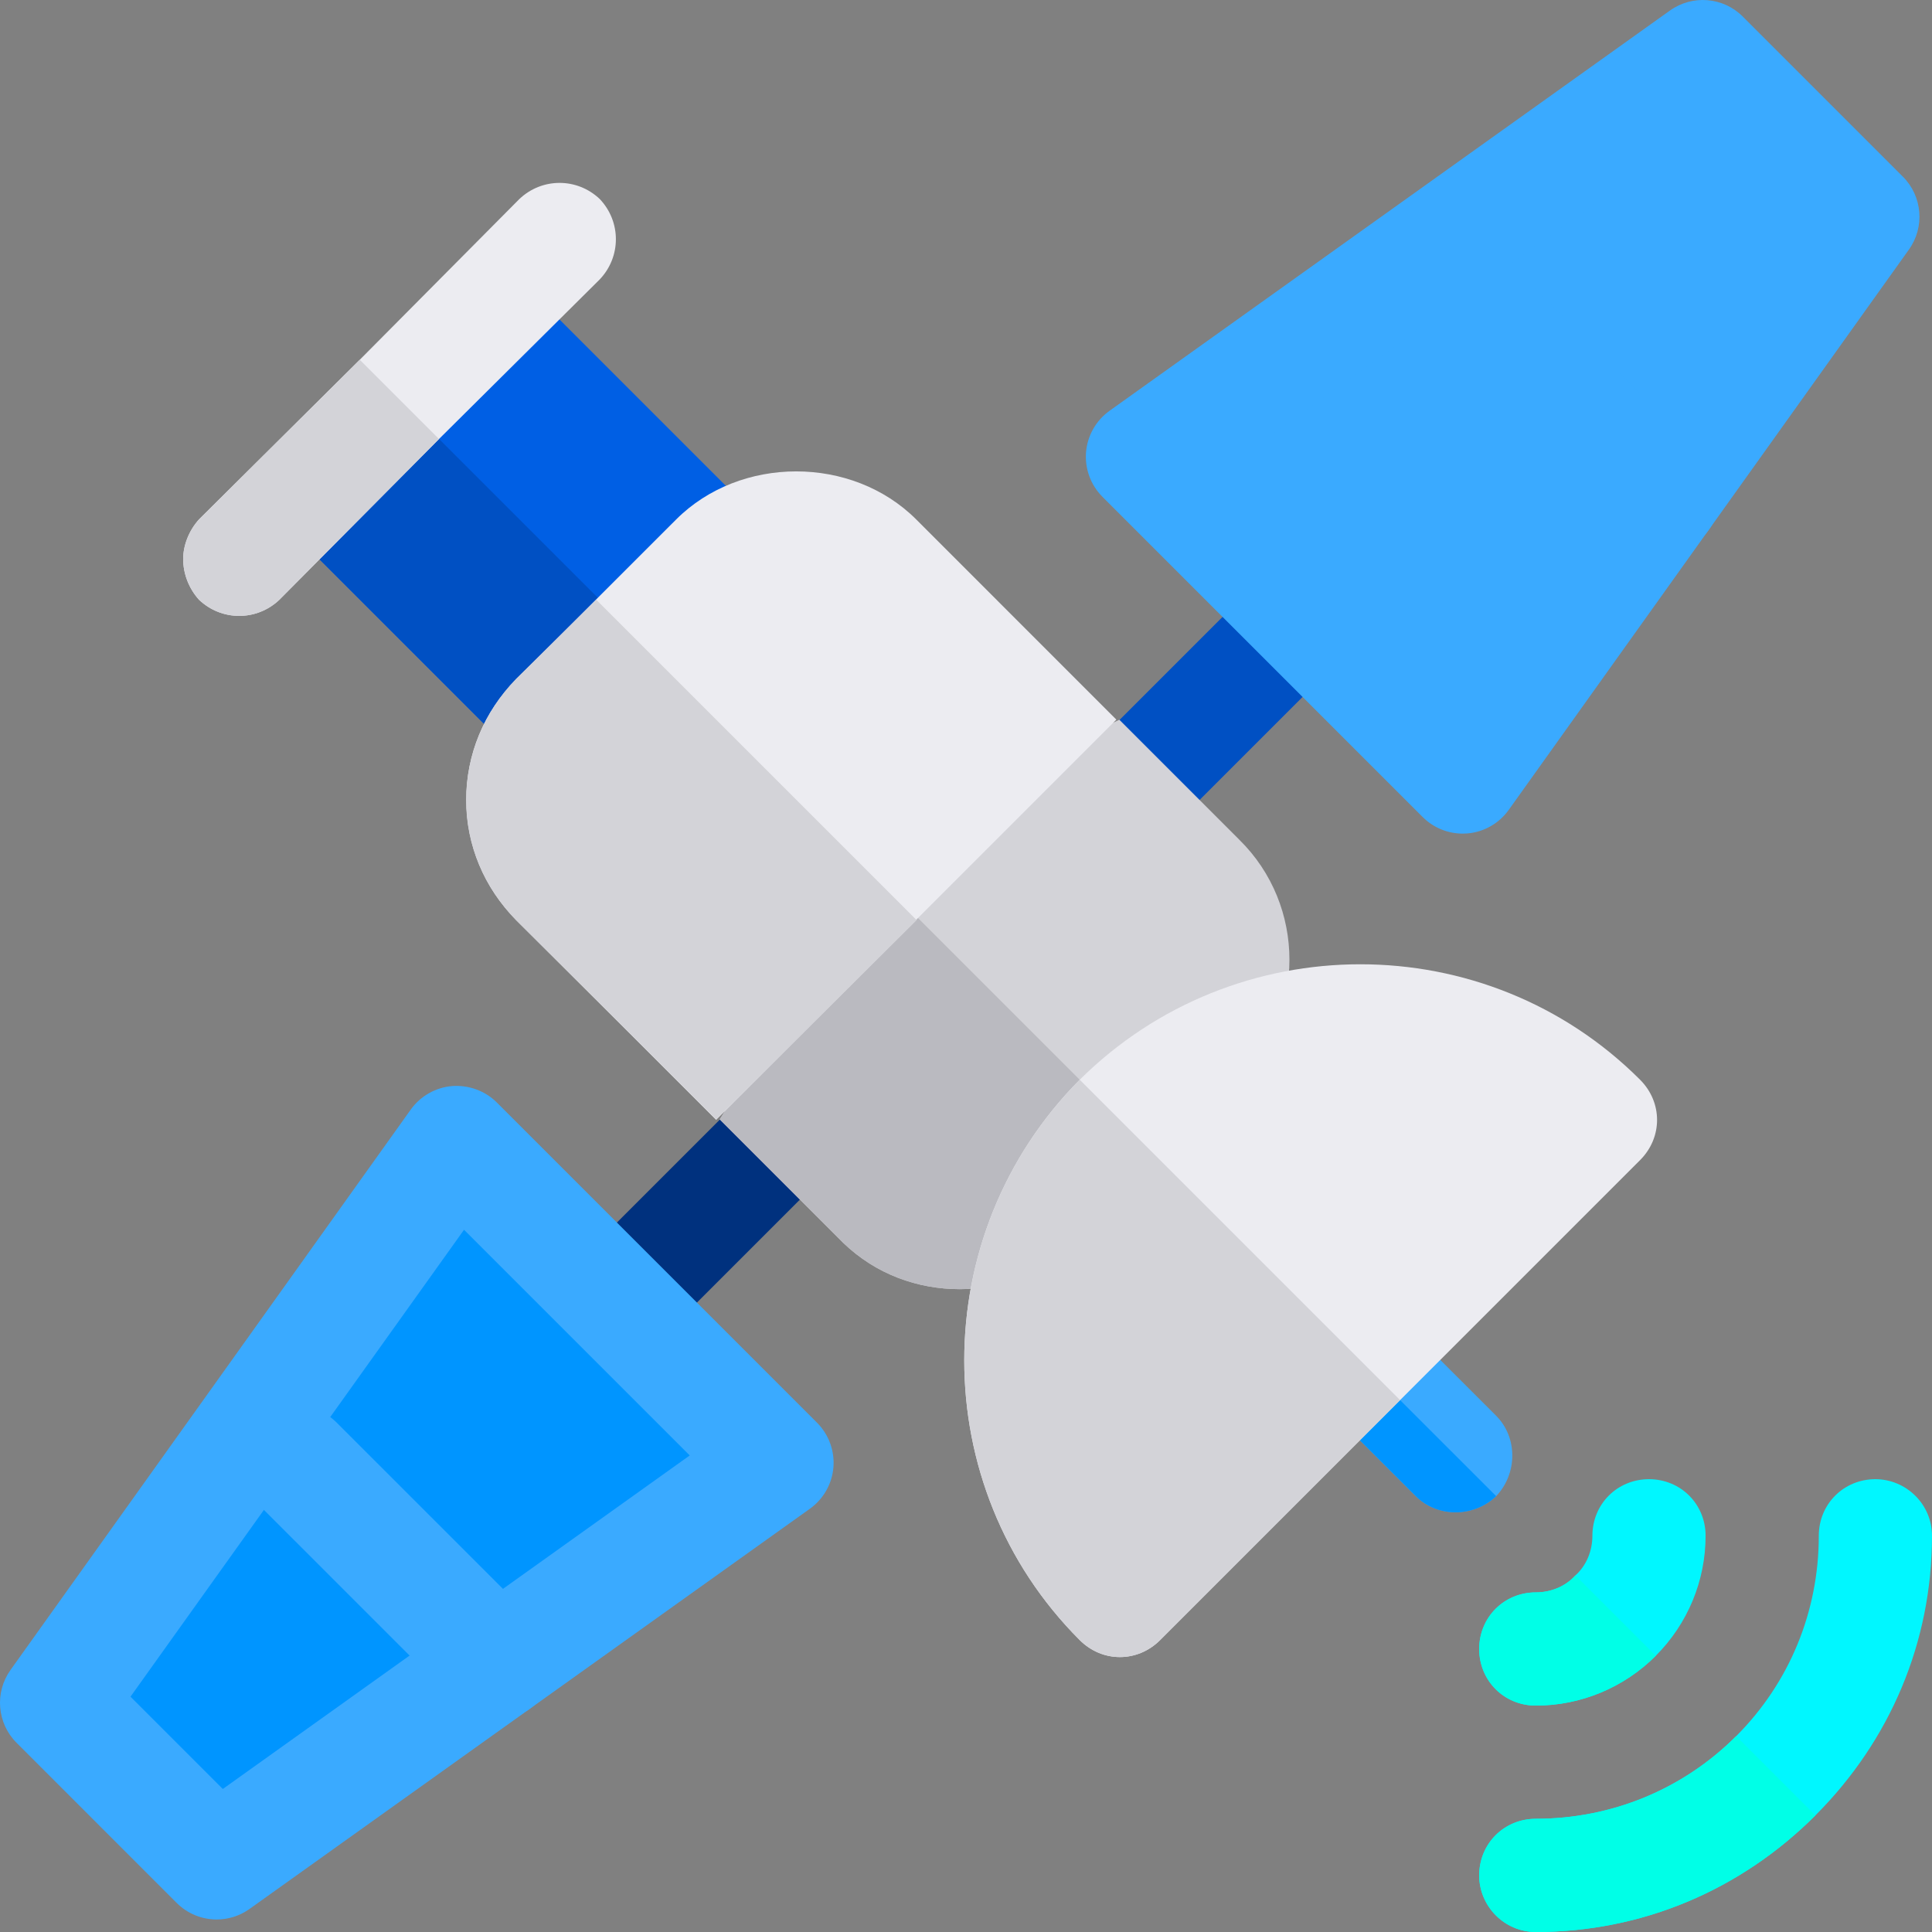 <?xml version="1.0" encoding="iso-8859-1"?>
<!-- Generator: Adobe Illustrator 19.0.0, SVG Export Plug-In . SVG Version: 6.00 Build 0)  -->
<svg version="1.1" id="Capa_1" xmlns="http://www.w3.org/2000/svg" xmlns:xlink="http://www.w3.org/1999/xlink" x="0px" y="0px"
	 viewBox="0 0 512.001 512.001" style="enable-background:new 0 0 512.001 512.001;" xml:space="preserve">
<rect x="0" y="0" width="512.001" height="512.001" fill="#808080" stroke="none"/>
<rect x="92.661" y="92.671" transform="matrix(-0.707 0.707 -0.707 -0.707 332.277 137.647)" style="fill:#005FE4;" width="89.939" height="89.939"/>
<rect x="76.771" y="131.06" transform="matrix(0.707 0.707 -0.707 0.707 144.23 -41.111)" style="fill:#0050C3;" width="89.939" height="44.972"/>
<path style="fill:#00317E;" d="M163.49,360.193c-3.838,0-7.676-1.465-10.605-4.395c-5.859-5.859-5.859-15.352,0-21.211
	l48.428-48.428c5.859-5.859,15.352-5.859,21.211,0s5.859,15.352,0,21.211l-48.428,48.428
	C171.166,358.728,167.328,360.193,163.49,360.193z"/>
<path style="fill:#0050C3;" d="M296.762,226.922c-3.838,0-7.676-1.465-10.605-4.395c-5.859-5.859-5.859-15.352,0-21.211
	l48.428-48.428c5.859-5.859,15.352-5.859,21.211,0s5.859,15.352,0,21.211l-48.428,48.428
	C304.437,225.457,300.6,226.922,296.762,226.922z"/>
<g>
	<path style="fill:#3AAAFF;" d="M387.626,220.916c-3.955,0-7.778-1.567-10.605-4.395l-84.858-84.858
		c-3.12-3.12-4.702-7.456-4.351-11.836c0.366-4.395,2.651-8.408,6.24-10.972L442.543,2.801c5.947-4.263,14.136-3.604,19.321,1.597
		l42.422,42.422c5.186,5.186,5.859,13.359,1.597,19.321L399.828,214.632c-2.563,3.589-6.577,5.874-10.972,6.24
		C388.446,220.901,388.036,220.916,387.626,220.916z"/>
	<path style="fill:#3AAAFF;" d="M325.897,122.976l59.81,59.81l88.389-123.735l-24.463-24.463L325.897,122.976z"/>
	<path style="fill:#3AAAFF;" d="M57.421,508.684c-3.867,0-7.705-1.494-10.605-4.395L4.393,461.868
		c-5.186-5.186-5.859-13.359-1.597-19.321l106.055-148.491c2.563-3.589,6.577-5.874,10.972-6.24
		c4.351-0.308,8.716,1.23,11.836,4.351l84.858,84.858c3.12,3.12,4.702,7.456,4.351,11.836c-0.366,4.395-2.651,8.408-6.24,10.972
		L66.137,505.887C63.515,507.762,60.468,508.684,57.421,508.684z"/>
</g>
<path style="fill:#0095FF;" d="M34.584,449.637L59.047,474.1l123.735-88.389l-59.81-59.81L34.584,449.637z"/>
<path style="fill:#3AAAFF;" d="M396.5,396.499c-5.999,5.7-15.599,5.7-21.299,0l-25.462-25.455c-5.7-6-5.7-15.3,0-21.301
	c6-5.7,15.3-5.7,21.301,0L396.5,375.2C402.2,380.9,402.2,390.5,396.5,396.499z"/>
<path style="fill:#D3D3D8;" d="M328.439,286.143c0,0-10.499,10.499-20.999,21.301c-10.801,10.499-21.901,21.599-22.2,21.899
	c-8.701,8.401-19.801,12.299-30.901,12.299c-11.1,0-22.2-3.898-30.901-12.299c-0.298-0.3-32.699-32.701-32.699-32.701l40.8-65.099
	l9-14.7l56.1-26.1l31.8,31.8C346.14,239.944,346.14,268.743,328.439,286.143z"/>
<g>
	<path style="fill:#00F7FF;" d="M512.001,407c0,28.2-11.1,54.3-30.901,74.099C461.301,500.9,435.201,512,407.001,512
		c-8.401,0-15-6.901-15-15c0-8.401,6.599-15,15-15c20.099,0,39-7.8,53.099-21.901c14.101-14.099,21.901-33,21.901-53.099
		c0-8.401,6.599-15,15-15C505.1,392,512.001,398.599,512.001,407z"/>
	<path style="fill:#00F7FF;" d="M452.001,407c0,11.999-4.801,23.399-13.2,31.8C430.4,447.199,419,452,407.001,452
		c-8.401,0-15-6.601-15-15c0-8.401,6.599-15,15-15c3.9,0,7.8-1.5,10.499-4.501c3.001-2.699,4.501-6.599,4.501-10.499
		c0-8.401,6.599-15,15-15C445.4,392,452.001,398.599,452.001,407z"/>
</g>
<path style="fill:#3AAAFF;" d="M440.653,146.678c-3.838,0-7.676-1.465-10.605-4.395l-53.027-53.042
	c-5.859-5.859-5.859-15.352,0-21.211s15.352-5.859,21.211,0l53.027,53.042c5.859,5.859,5.859,15.352,0,21.211
	C448.329,145.213,444.491,146.678,440.653,146.678z"/>
<path style="fill:#ECECF1;" d="M158.94,74.043l-42.599,42.301L74.04,158.943c-6,5.7-15.3,5.7-21.299,0
	c-2.701-3.001-4.2-6.899-4.2-10.8c0-3.6,1.5-7.5,4.2-10.501L95.34,95.343l42.299-42.599c6-5.7,15.3-5.7,21.301,0
	C164.64,58.743,164.64,68.043,158.94,74.043z"/>
<path style="fill:#BABAC0;" d="M231.539,231.543l75.901,75.901c-10.801,10.499-21.901,21.599-22.2,21.899
	c-8.701,8.401-19.801,12.299-30.901,12.299c-11.1,0-22.2-3.898-30.901-12.299c-0.298-0.3-32.699-32.701-32.699-32.701
	L231.539,231.543z"/>
<path style="fill:#0095FF;" d="M396.5,396.499c-5.999,5.7-15.599,5.7-21.299,0l-25.462-25.455c-5.7-6-5.7-15.3,0-21.301
	L396.5,396.499z"/>
<path style="fill:#D3D3D8;" d="M95.34,95.344l21,21l-42.301,42.599c-6,5.7-15.3,5.7-21.299,0c-2.701-3.001-4.2-6.899-4.2-10.8
	c0-3.6,1.5-7.5,4.2-10.501L95.34,95.344z"/>
<g>
	<path style="fill:#00FFE7;" d="M392.001,437c0-8.401,6.599-15,15-15c3.9,0,7.8-1.5,10.499-4.501l21.301,21.301
		C430.4,447.199,419,452,407.001,452C398.6,452,392.001,445.399,392.001,437z"/>
	<path style="fill:#00FFE7;" d="M481.1,481.099C461.301,500.9,435.201,512,407.001,512c-8.401,0-15-6.901-15-15
		c0-8.401,6.599-15,15-15c20.099,0,39-7.8,53.099-21.901L481.1,481.099z"/>
</g>
<path style="fill:#ECECF1;" d="M434.64,286.143c-40.8-40.8-107.401-40.8-148.5,0c-40.8,41.1-40.8,107.701,0,148.5
	c6,6,15.3,6,21.301,0l127.2-127.2C440.64,301.444,440.64,292.144,434.64,286.143z"/>
<path style="fill:#D3D3D8;" d="M286.14,286.143l84.901,84.901l-63.6,63.6c-6,6-15.3,6-21.301,0
	C245.34,393.844,245.34,327.243,286.14,286.143z"/>
<path style="fill:#ECECF1;" d="M242.818,137.669c-16.992-17.007-46.67-16.978-63.633,0l-42.437,42.422
	c-8.496,8.496-13.184,19.805-13.184,31.831c0,12.012,4.687,23.32,13.184,31.816l53.04,53.029l106.058-106.058L242.818,137.669z"/>
<path style="fill:#D3D3D8;" d="M158.024,158.944l84.901,84.901l-53.101,52.798l-53.101-52.798c-8.399-8.701-13.2-19.801-13.2-31.8
	c0-12.001,4.801-23.401,13.2-32.1L158.024,158.944z"/>
<path style="fill:#3AAAFF;" d="M131.674,455.657c-3.838,0-7.676-1.465-10.605-4.395l-53.042-53.027
	c-5.859-5.859-5.859-15.352,0-21.211s15.352-5.859,21.211,0l53.042,53.027c5.859,5.859,5.859,15.352,0,21.211
	C139.35,454.192,135.512,455.657,131.674,455.657z"/>
<g>
</g>
<g>
</g>
<g>
</g>
<g>
</g>
<g>
</g>
<g>
</g>
<g>
</g>
<g>
</g>
<g>
</g>
<g>
</g>
<g>
</g>
<g>
</g>
<g>
</g>
<g>
</g>
<g>
</g>
</svg>
